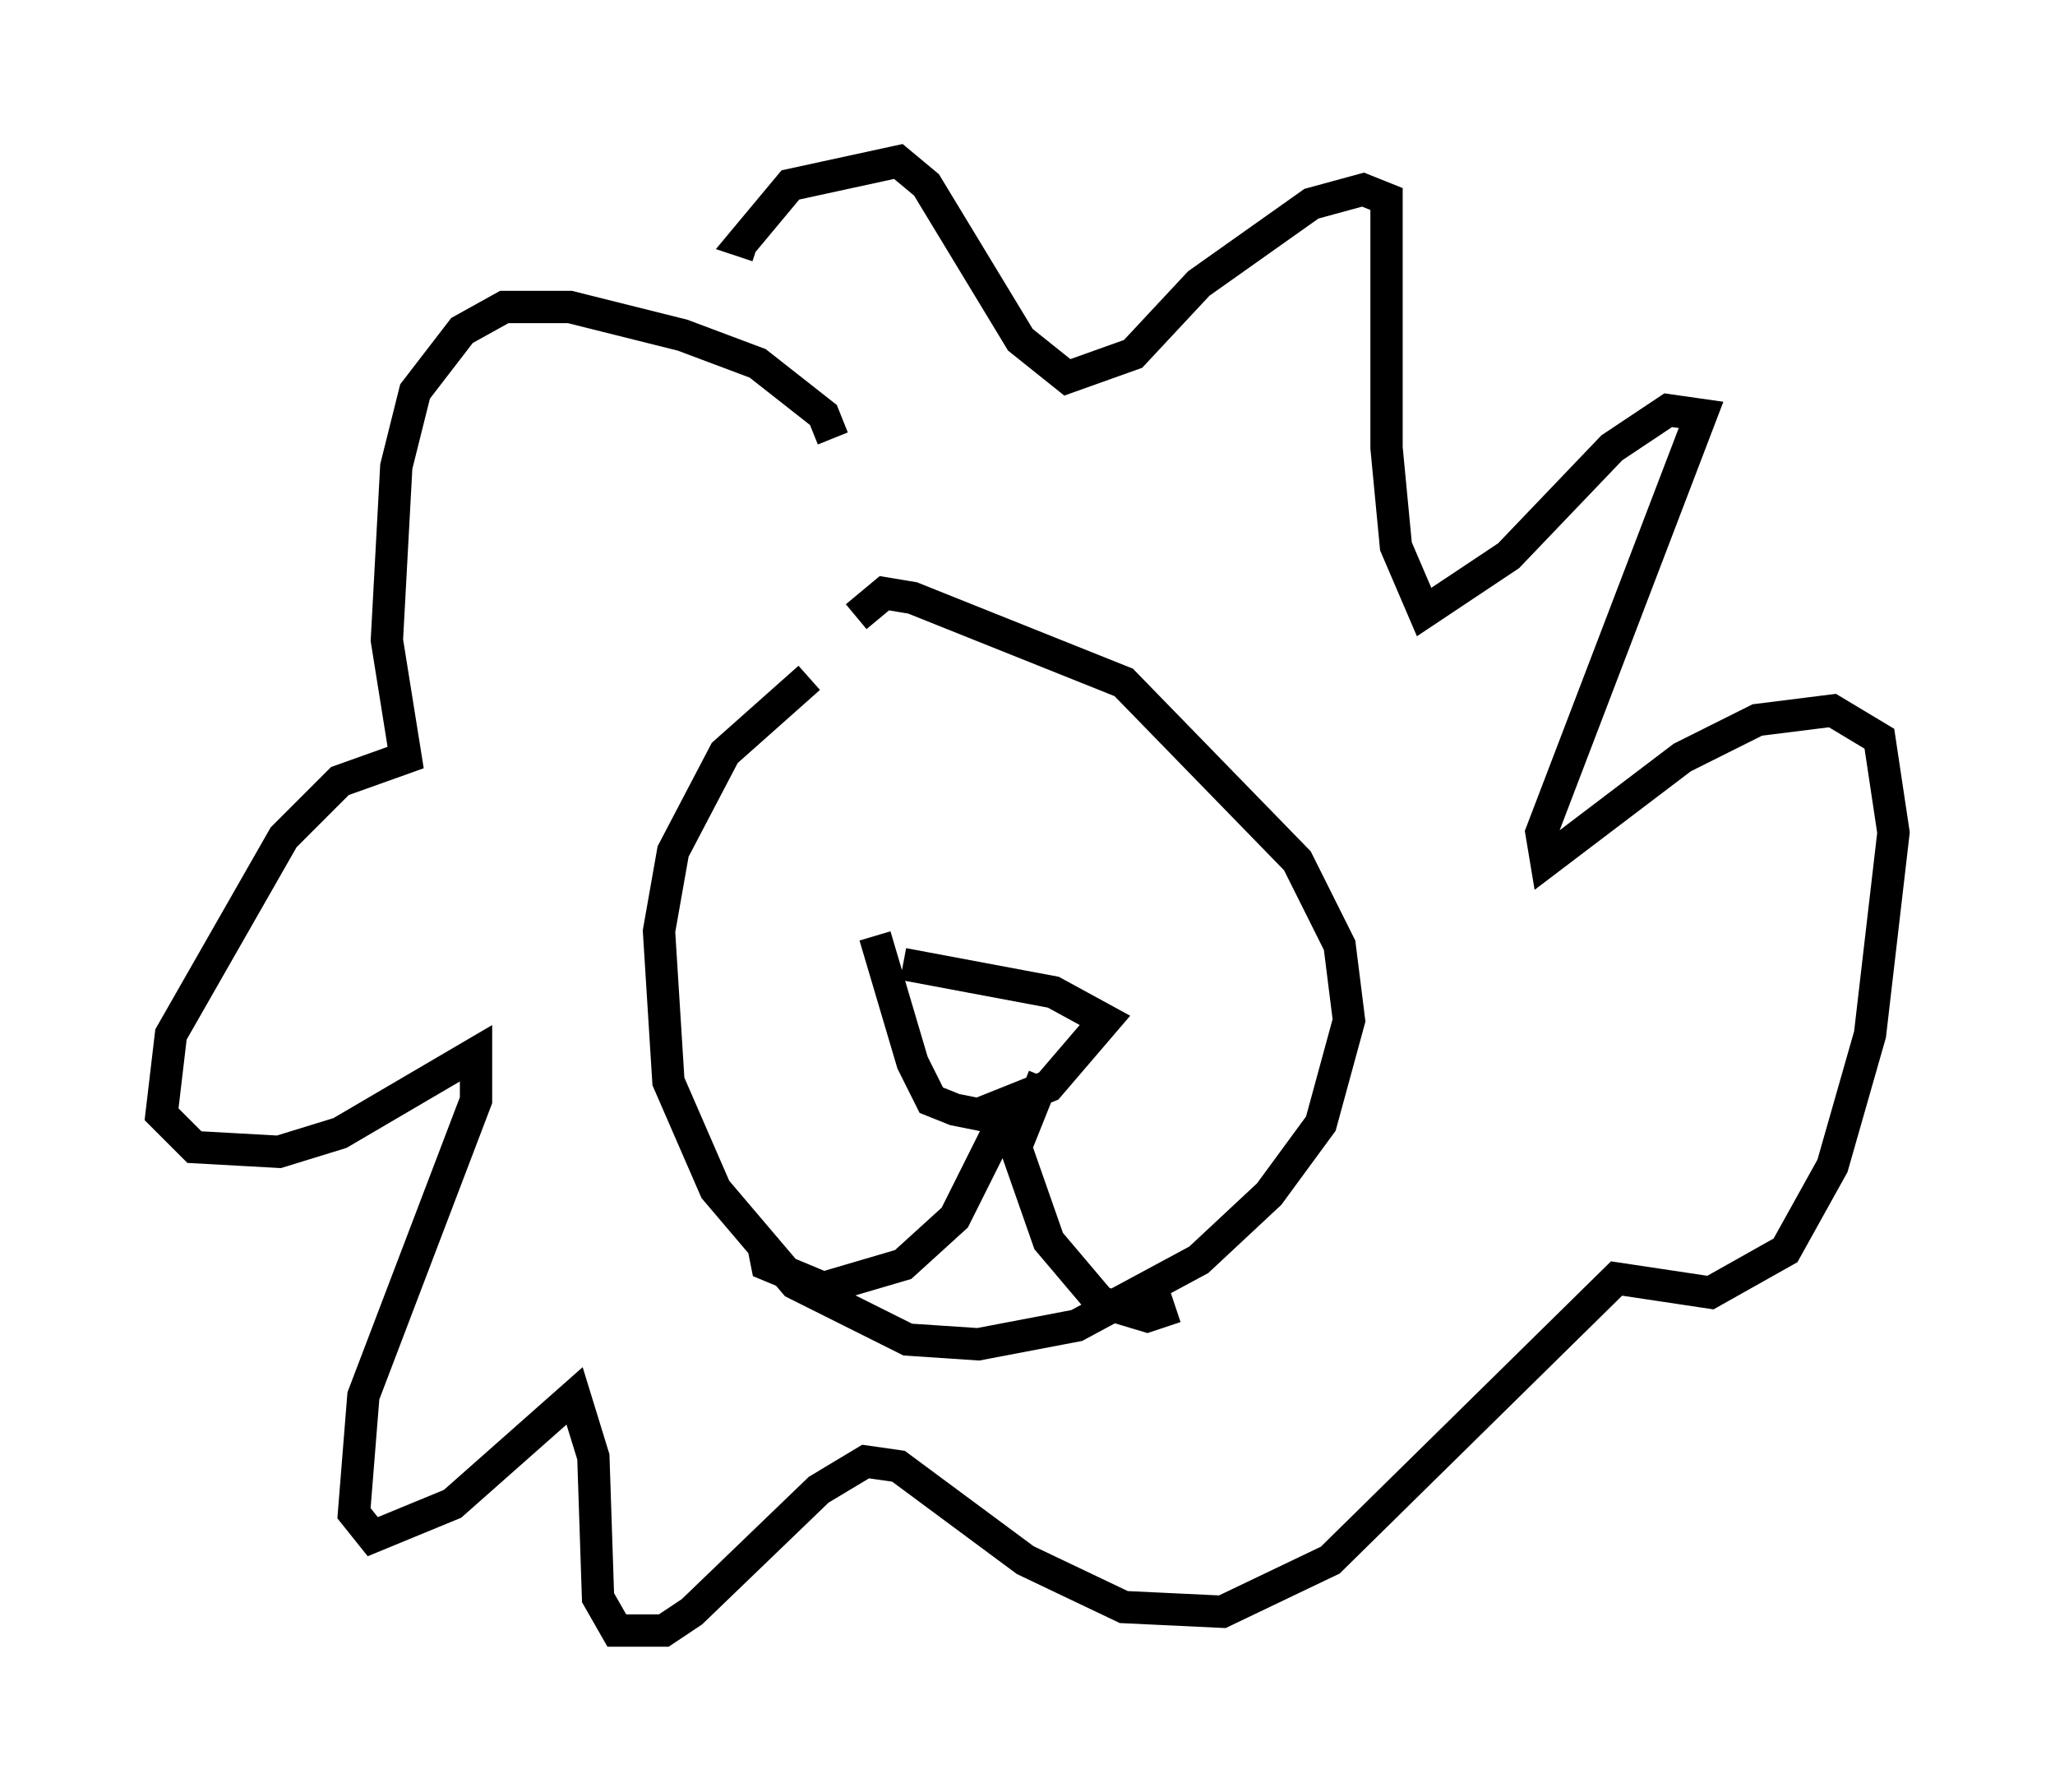 <?xml version="1.0" encoding="utf-8" ?>
<svg baseProfile="full" height="55.464" version="1.1" width="63.598" xmlns="http://www.w3.org/2000/svg" xmlns:ev="http://www.w3.org/2001/xml-events" xmlns:xlink="http://www.w3.org/1999/xlink"><defs /><rect fill="white" height="55.464" width="63.598" x="0" y="0" /><path d="M29.547, 20.832 m-4.503, 0.145 l-2.615, 2.324 -1.598, 3.05 l-0.436, 2.469 0.291, 4.648 l1.453, 3.341 2.469, 2.905 l3.486, 1.743 2.179, 0.145 l3.05, -0.581 3.777, -2.034 l2.179, -2.034 1.598, -2.179 l0.872, -3.196 -0.291, -2.324 l-1.307, -2.615 -5.374, -5.52 l-6.536, -2.615 -0.872, -0.145 l-0.872, 0.726 m1.453, 10.749 l4.648, 0.872 1.598, 0.872 l-1.743, 2.034 -2.179, 0.872 l-0.726, -0.145 -0.726, -0.291 l-0.581, -1.162 -1.162, -3.922 m4.358, 4.939 l-1.888, 3.777 -1.598, 1.453 l-2.469, 0.726 -1.743, -0.726 l-0.145, -0.726 m8.715, -5.084 l-0.872, 2.179 1.017, 2.905 l1.598, 1.888 1.453, 0.436 l0.872, -0.291 m-10.603, -26.871 l-0.291, -0.726 -2.034, -1.598 l-2.324, -0.872 -3.486, -0.872 l-2.034, 0.0 -1.307, 0.726 l-1.453, 1.888 -0.581, 2.324 l-0.291, 5.374 0.581, 3.631 l-2.034, 0.726 -1.743, 1.743 l-3.486, 6.101 -0.291, 2.469 l1.017, 1.017 2.615, 0.145 l1.888, -0.581 4.212, -2.469 l0.0, 1.453 -3.486, 9.151 l-0.291, 3.631 0.581, 0.726 l2.469, -1.017 3.777, -3.341 l0.581, 1.888 0.145, 4.358 l0.581, 1.017 1.453, 0.0 l0.872, -0.581 3.922, -3.777 l1.453, -0.872 1.017, 0.145 l3.922, 2.905 3.05, 1.453 l3.05, 0.145 3.341, -1.598 l8.86, -8.715 2.905, 0.436 l2.324, -1.307 1.453, -2.615 l1.162, -4.067 0.726, -6.246 l-0.436, -2.905 -1.453, -0.872 l-2.324, 0.291 -2.324, 1.162 l-4.212, 3.196 -0.145, -0.872 l4.939, -12.927 -1.017, -0.145 l-1.743, 1.162 -3.196, 3.341 l-2.615, 1.743 -0.872, -2.034 l-0.291, -3.05 0.0, -7.698 l-0.726, -0.291 -1.598, 0.436 l-3.486, 2.469 -2.034, 2.179 l-2.034, 0.726 -1.453, -1.162 l-2.905, -4.793 -0.872, -0.726 l-3.341, 0.726 -1.453, 1.743 l0.436, 0.145 " fill="none" stroke="black" stroke-width="1" /></svg>